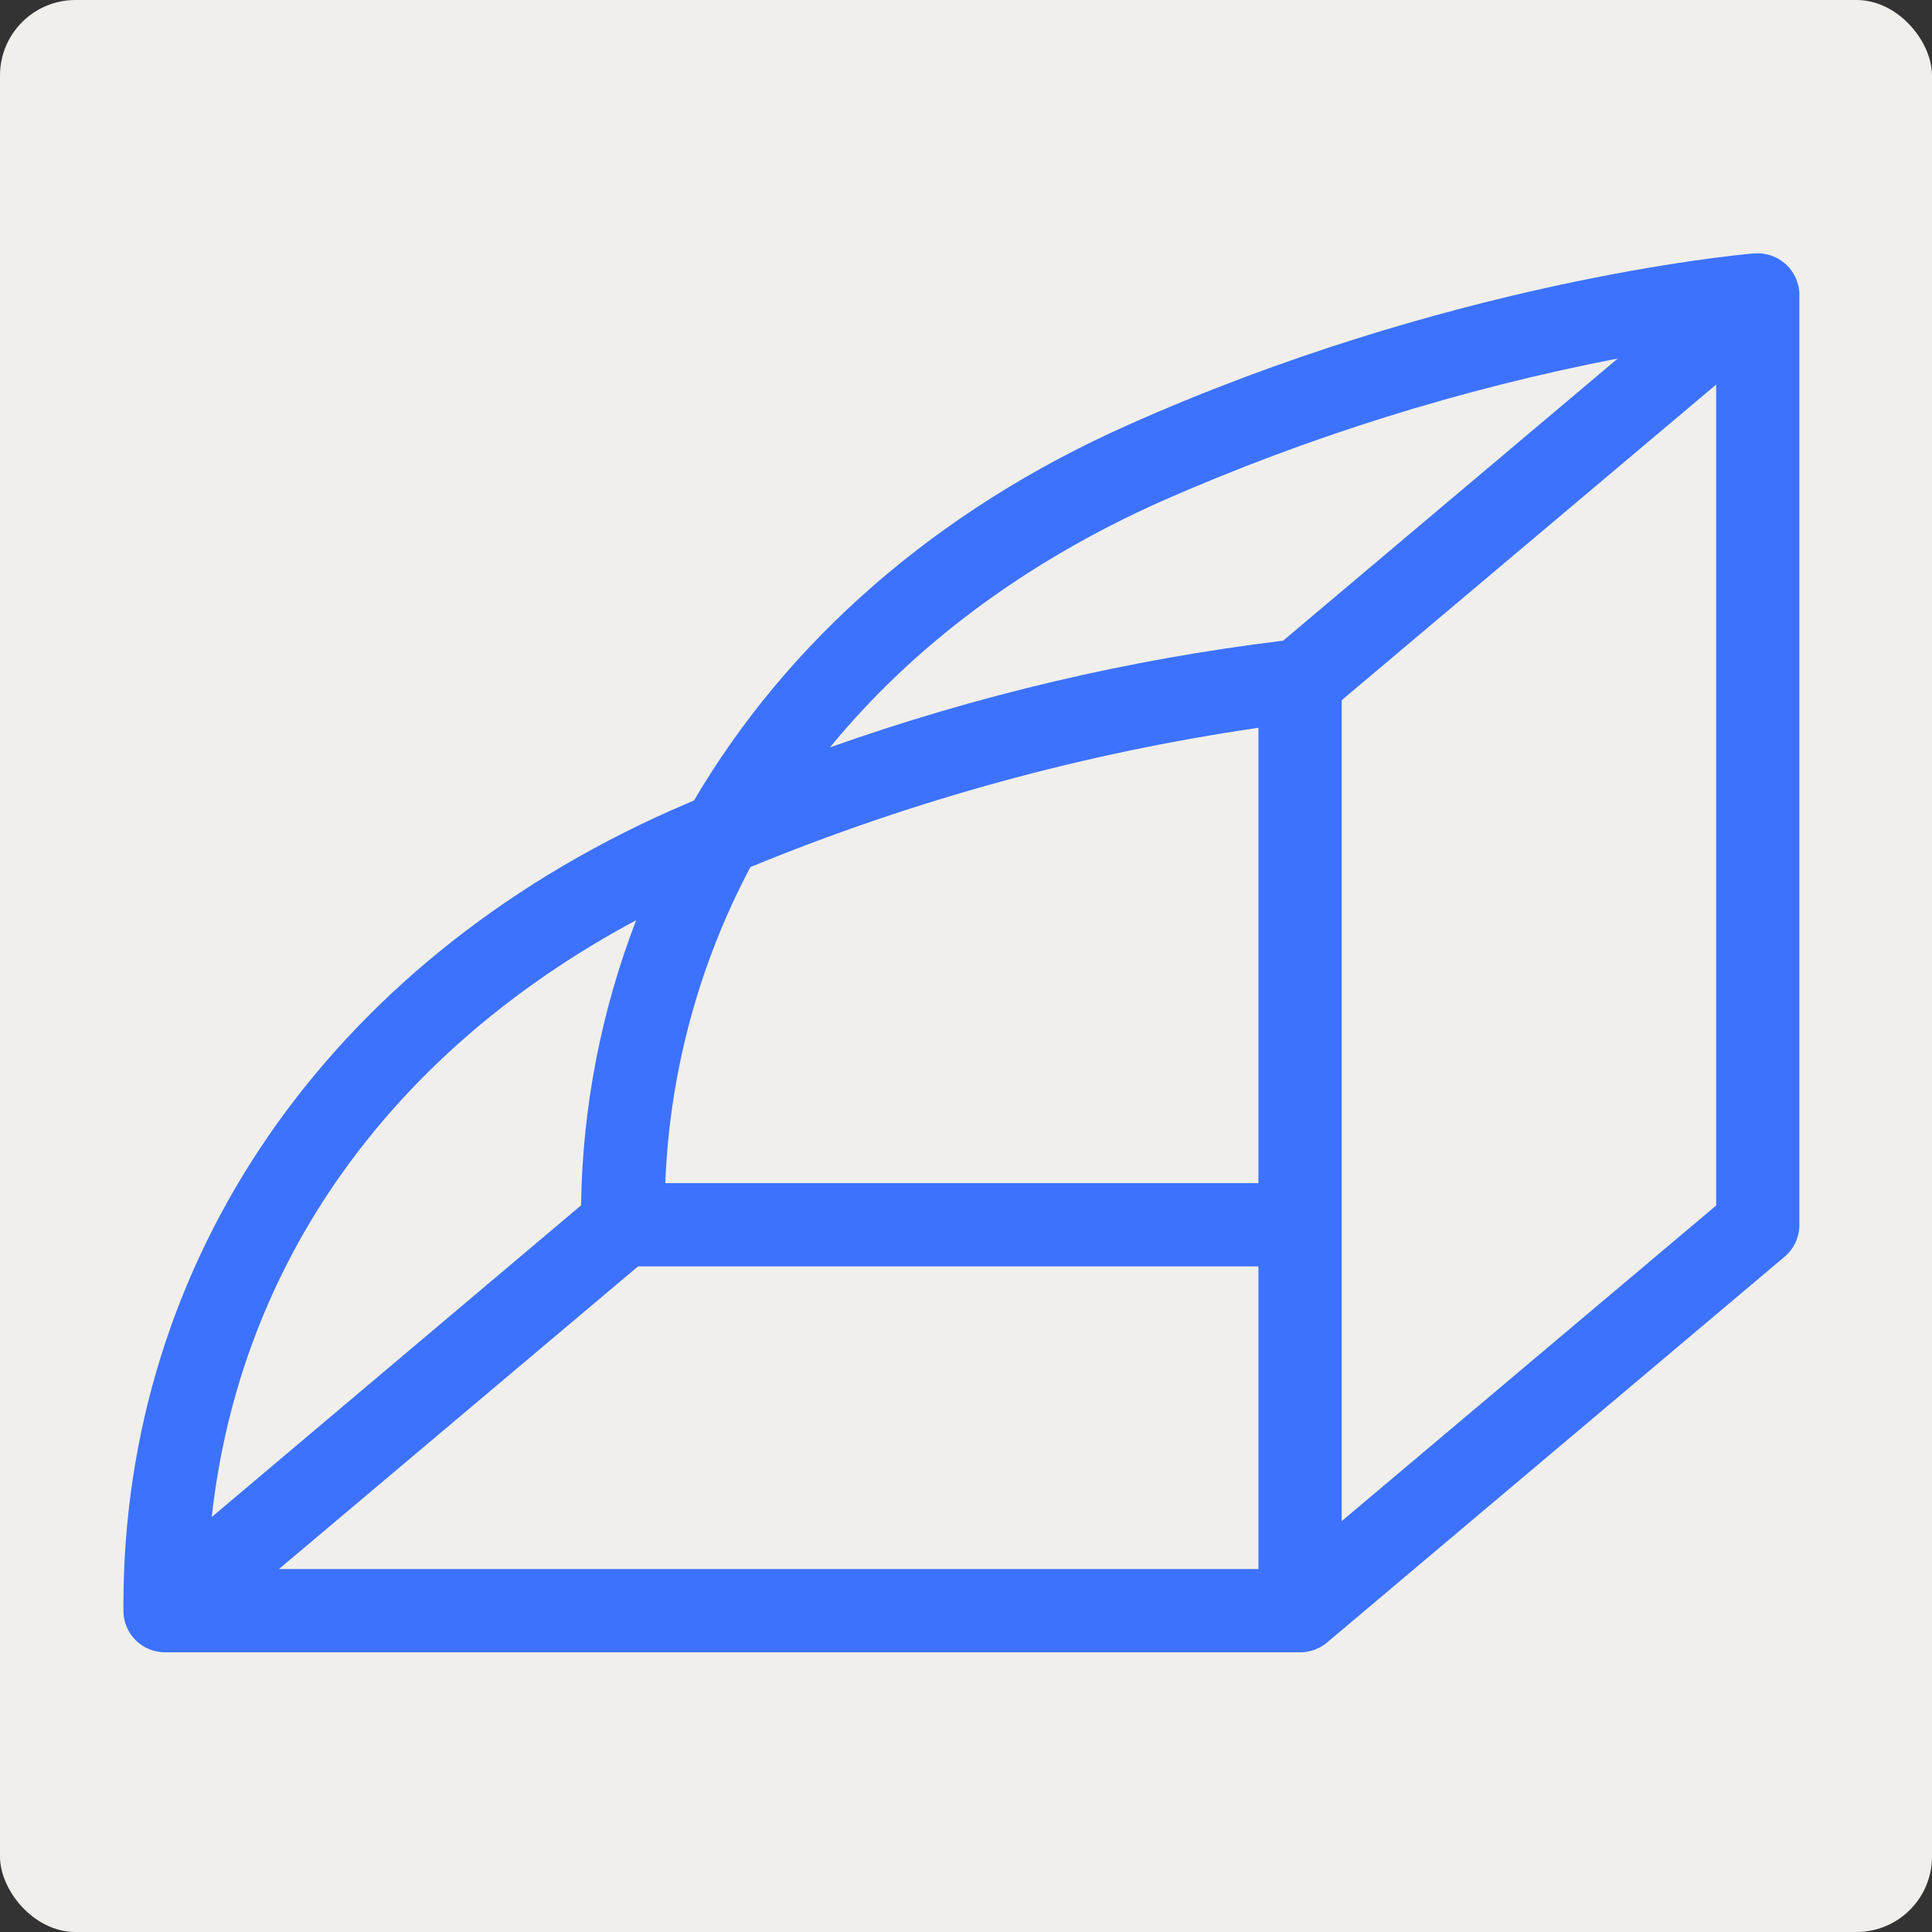 <?xml version="1.0" encoding="UTF-8" standalone="no"?>
<svg
   width="512"
   height="512"
   viewBox="0 0 512 512"
   version="1.1"
   xmlns="http://www.w3.org/2000/svg"
   xmlns:svg="http://www.w3.org/2000/svg">
  <rect x="0" y="0" width="512" height="512" fill="#333333" stroke="none"/>
  <g id="icon" stroke="none" stroke-width="1" fill="none" fill-rule="evenodd">
    <rect fill="#F0EFEC" x="0" y="0" width="512" height="512" rx="20"/>
    <g
       transform="matrix(1.735,0,0,1.735,32.709,67.142)" fill="#E00090">
      <path
         d="m 256,6.354 c -0.004,-0.412 -0.045,-0.822 -0.123,-1.226 0,-0.123 -0.061,-0.233 -0.098,-0.356 -0.037,-0.123 -0.159,-0.552 -0.258,-0.822 l -0.184,-0.392 c -0.114,-0.234 -0.245,-0.459 -0.392,-0.674 -0.086,-0.135 -0.172,-0.27 -0.27,-0.405 l -0.172,-0.233 c -0.098,-0.11 -0.208,-0.196 -0.307,-0.294 L 253.952,1.657 253.756,1.522 c -0.18,-0.154 -0.368,-0.297 -0.564,-0.429 L 252.713,0.786 C 252.503,0.676 252.286,0.578 252.063,0.492 l -0.515,-0.208 c -0.233,-0.074 -0.478,-0.11 -0.711,-0.159 l -0.527,-0.11 c -0.29,-0.018 -0.581,-0.018 -0.871,0 H 248.948 C 245.662,0.308 202.237,4.453 153.428,26.221 c -29.31,13.036 -51.997,33.05 -66.272,57.344 l -3.679,1.594 C 31.223,108.484 0,153.822 0,206.445 v 0.883 c 0,2.473 1.437,4.72 3.679,5.764 0.843,0.386 1.759,0.589 2.686,0.589 H 179.832 c 0.337,0 0.674,-0.027 1.006,-0.086 l 0.441,-0.11 c 0.208,-0.061 0.417,-0.098 0.625,-0.172 0.208,-0.074 0.307,-0.147 0.466,-0.221 0.159,-0.074 0.368,-0.147 0.54,-0.245 0.324,-0.191 0.631,-0.409 0.92,-0.65 l 69.902,-58.938 c 1.447,-1.216 2.275,-3.015 2.256,-4.905 V 6.354 Z m -63.206,181.634 -6.708,5.653 V 68.248 L 243.283,20.04 V 145.434 Z M 78.597,154.742 h 94.772 v 46.221 H 23.754 Z M 158.591,37.847 c 22.339,-9.836 45.707,-17.145 69.669,-21.792 L 177.134,59.161 c -23.599,2.879 -46.81,8.345 -69.215,16.298 12.656,-15.452 29.727,-28.267 50.673,-37.612 z M 95.765,93.744 C 120.663,83.495 146.726,76.349 173.369,72.466 V 142.025 H 82.766 c 0.653,-16.866 5.096,-33.368 12.999,-48.281 z m -17.451,8.118 c -5.358,13.904 -8.207,28.648 -8.413,43.548 L 13.49,193.016 c 4.268,-38.679 27.237,-71.03 64.825,-91.154 z"
         fill="#3c72ff" />
    </g>
  </g>
</svg>
